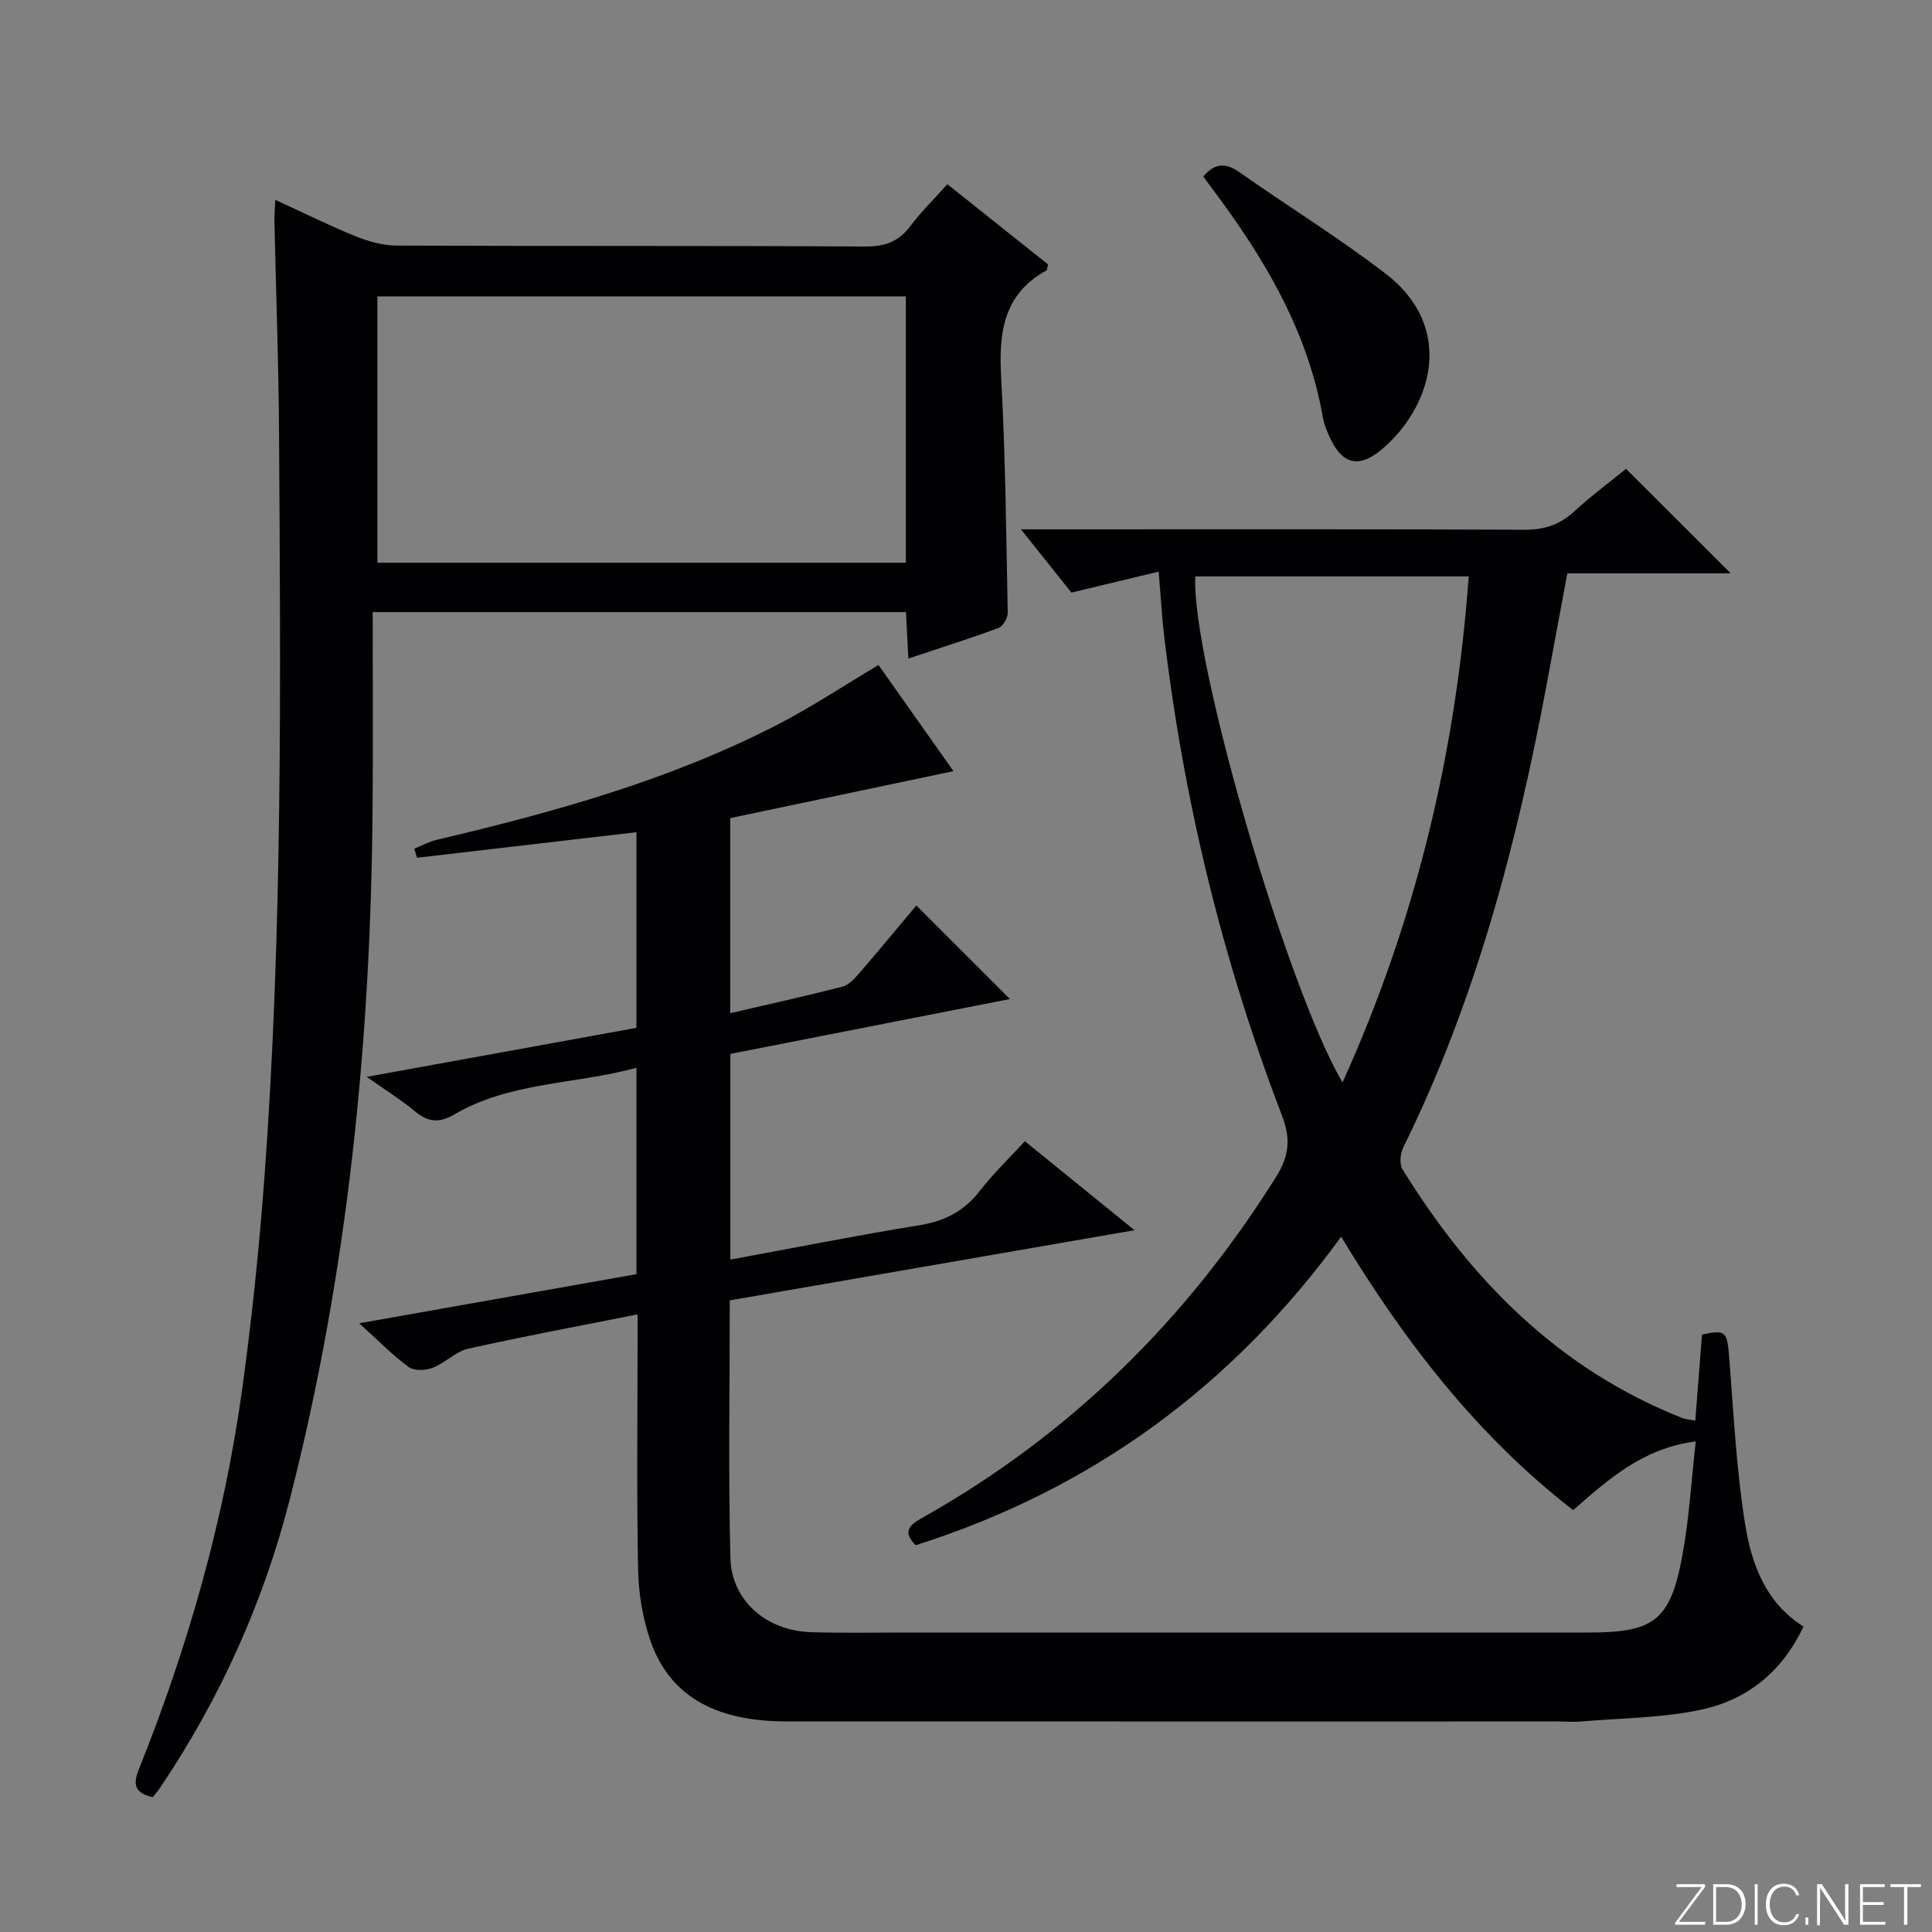 <svg enable-background="new 0 0 400 400" viewBox="0 0 400 400" xmlns="http://www.w3.org/2000/svg"><rect x="0" y="0" width="400" height="400" fill="#808080" stroke="none"/><g fill="#fbfcfa"><path d="m346.9 398 5.4-7.3h-5.2v-.6h5.9v.6l-5.4 7.2h5.5l-.1.6h-6.2v-.5z"/><path d="m354.7 390.1h2.8c2.3 0 3.9 1.6 3.9 4.1s-1.6 4.3-3.9 4.3h-2.8zm.6 7.8h2c2.2 0 3.3-1.6 3.3-3.6 0-1.8-1-3.6-3.3-3.6h-2z"/><path d="m363.9 390.1v8.4h-.6v-8.4z"/><path d="m372.5 396.3c-.4 1.3-1.4 2.3-3.2 2.3-2.4 0-3.7-1.9-3.7-4.3 0-2.3 1.2-4.3 3.7-4.3 1.8 0 2.9 1 3.2 2.4h-.6c-.4-1.1-1.1-1.8-2.5-1.8-2.1 0-3 1.9-3 3.7s.9 3.7 3 3.7c1.4 0 2.1-.7 2.5-1.7z"/><path d="m373.8 398.5v-1.5h.6v1.5z"/><path d="m376.2 398.5v-8.4h1c1.3 2 4.4 6.7 4.9 7.6-.1-1.2-.1-2.4-.1-3.8v-3.8h.7v8.4h-.9c-1.2-1.9-4.4-6.8-5-7.7.1 1.1 0 2.3 0 3.9v3.9h-.6z"/><path d="m390 394.4h-4.3v3.5h4.7l-.1.6h-5.2v-8.4h5.1v.6h-4.5v3.1h4.3v.7z"/><path d="m394.2 390.7h-2.8v-.6h6.3v.6h-2.8v7.8h-.7z"/></g><path d="m239.89 118.35c-6.32 1.52-11.87 2.85-18.06 4.34-2.93-3.67-6.31-7.9-10.46-13.1h6.72c32.5 0 64.99-.07 97.49.09 4.13.02 7.32-1.02 10.33-3.78 3.54-3.25 7.42-6.13 10.74-8.84 7.38 7.37 14.53 14.51 21.67 21.64-10.71 0-22.02 0-33.82 0-1.47 7.88-2.85 15.31-4.23 22.74-6.18 33.22-14.73 65.7-29.77 96.19-.61 1.24-.78 3.4-.11 4.49 14.15 22.91 32.33 41.35 57.89 51.46.6.24 1.28.27 2.71.55.48-6.09.93-11.95 1.39-17.82 5.04-1.07 5.2-.72 5.67 5.21.89 11.4 1.46 22.88 3.28 34.15 1.32 8.15 4.2 16.15 12.06 21.08-4.36 9.31-11.61 15.14-21.05 17.19-8.15 1.77-16.7 1.76-25.07 2.48-1.65.14-3.33-.01-5-.01-53.16 0-106.32.01-159.49-.01-14.9-.01-24.27-5.41-28.18-16.89-1.58-4.64-2.4-9.73-2.49-14.64-.31-15.66-.11-31.33-.11-46.99 0-1.81 0-3.62 0-5.75-12.03 2.4-23.6 4.54-35.07 7.11-2.62.59-4.78 2.97-7.37 3.96-1.46.56-3.84.65-4.97-.19-3.32-2.43-6.23-5.43-10.22-9.04 10.18-1.8 19.5-3.45 28.82-5.1 9.46-1.68 18.92-3.36 28.58-5.07 0-14.14 0-28.09 0-42.73-12.69 3.48-26.12 2.87-37.74 9.68-3.02 1.77-5.38 1.63-8.06-.62-2.77-2.32-5.88-4.24-10.05-7.18 19.38-3.52 37.52-6.81 55.85-10.14 0-13.63 0-27.07 0-40.51-15.26 1.78-30.35 3.54-45.43 5.29-.19-.63-.37-1.26-.56-1.89 1.54-.62 3.03-1.45 4.63-1.82 24.3-5.73 48.3-12.37 70.62-23.88 7.06-3.64 13.71-8.07 20.85-12.32 5.22 7.38 10.57 14.96 15.53 21.98-15.39 3.24-30.81 6.48-46.22 9.72v40.39c7.88-1.83 15.56-3.53 23.18-5.48 1.29-.33 2.48-1.58 3.42-2.67 4.13-4.78 8.15-9.65 11.93-14.15 6.52 6.51 12.92 12.91 19.38 19.37-18.92 3.71-38.33 7.52-57.89 11.36v42.59c13.2-2.43 26.14-5.01 39.15-7.12 5.23-.85 9.25-2.9 12.5-7.11 2.72-3.53 5.98-6.64 9.33-10.28 7.43 6.03 14.7 11.93 22.7 18.42-28.53 4.95-56.06 9.72-83.8 14.53 0 18.04-.31 35.69.13 53.32.22 8.86 7.47 15.07 16.63 15.37 6.49.21 13 .08 19.5.08h141.49c13.64 0 16.98-2.47 19.47-15.92 1.41-7.6 1.84-15.37 2.78-23.65-10.84 1.39-17.92 7.68-25.38 14.23-19.9-15.44-34.92-34.91-48.04-56.62-22.65 31.17-51.86 52.38-88.08 63.88-2.72-2.7-1.46-4.09 1.26-5.62 30.56-17.15 54.73-40.93 73.31-70.58 2.69-4.29 3.16-7.8 1.26-12.76-12.31-32.06-20.35-65.22-24.4-99.33-.46-3.95-.68-7.92-1.13-13.28zm7.58.99c-.84 17.06 18.86 84.93 30.48 104.78 15.21-33.57 23.49-68.36 26.13-104.78-19.43 0-38.03 0-56.61 0z" fill="#010103"/><path d="m57 41.38c5.82 2.67 11.13 5.31 16.61 7.53 2.69 1.09 5.69 1.93 8.56 1.94 32.33.13 64.66 0 96.98.19 4.06.02 6.9-.99 9.32-4.23 2.18-2.91 4.82-5.48 7.67-8.67 7.06 5.62 14 11.16 20.84 16.6-.18.69-.16 1.16-.35 1.26-8.89 4.91-9.86 12.84-9.36 22.01.9 16.27 1.05 32.57 1.37 48.87.02 1.07-.98 2.79-1.9 3.13-6.03 2.23-12.18 4.17-18.67 6.33-.18-3.46-.33-6.39-.5-9.61-36.53 0-72.78 0-110.41 0 0 13.6.09 27.02-.02 40.44-.36 48.35-5.12 96.2-17.11 143.13-5.47 21.42-14.48 41.39-26.85 59.78-.45.68-.99 1.29-1.55 2.01-3.42-.79-4.27-2.3-2.92-5.68 10.24-25.52 17.73-51.83 21.47-79.09 1.99-14.47 3.49-29.03 4.57-43.6 3.8-51.36 3.35-102.82 3.02-154.26-.09-14.64-.64-29.28-.96-43.92 0-1.13.11-2.26.19-4.16zm21.14 75.13h109.41c0-18.54 0-36.76 0-55.15-36.61 0-72.95 0-109.41 0z" fill="#010103"/><path d="m249.13 36.54c2.26-2.68 4.49-2.97 7.38-.95 10.04 7.05 20.51 13.53 30.24 20.97 15.13 11.57 9.28 28.3-.89 36.66-4.45 3.66-7.84 2.92-10.31-2.19-.72-1.48-1.39-3.06-1.67-4.67-3.18-18.03-12.27-33.17-23.05-47.5-.59-.78-1.15-1.58-1.7-2.32z" fill="#010103"/></svg>